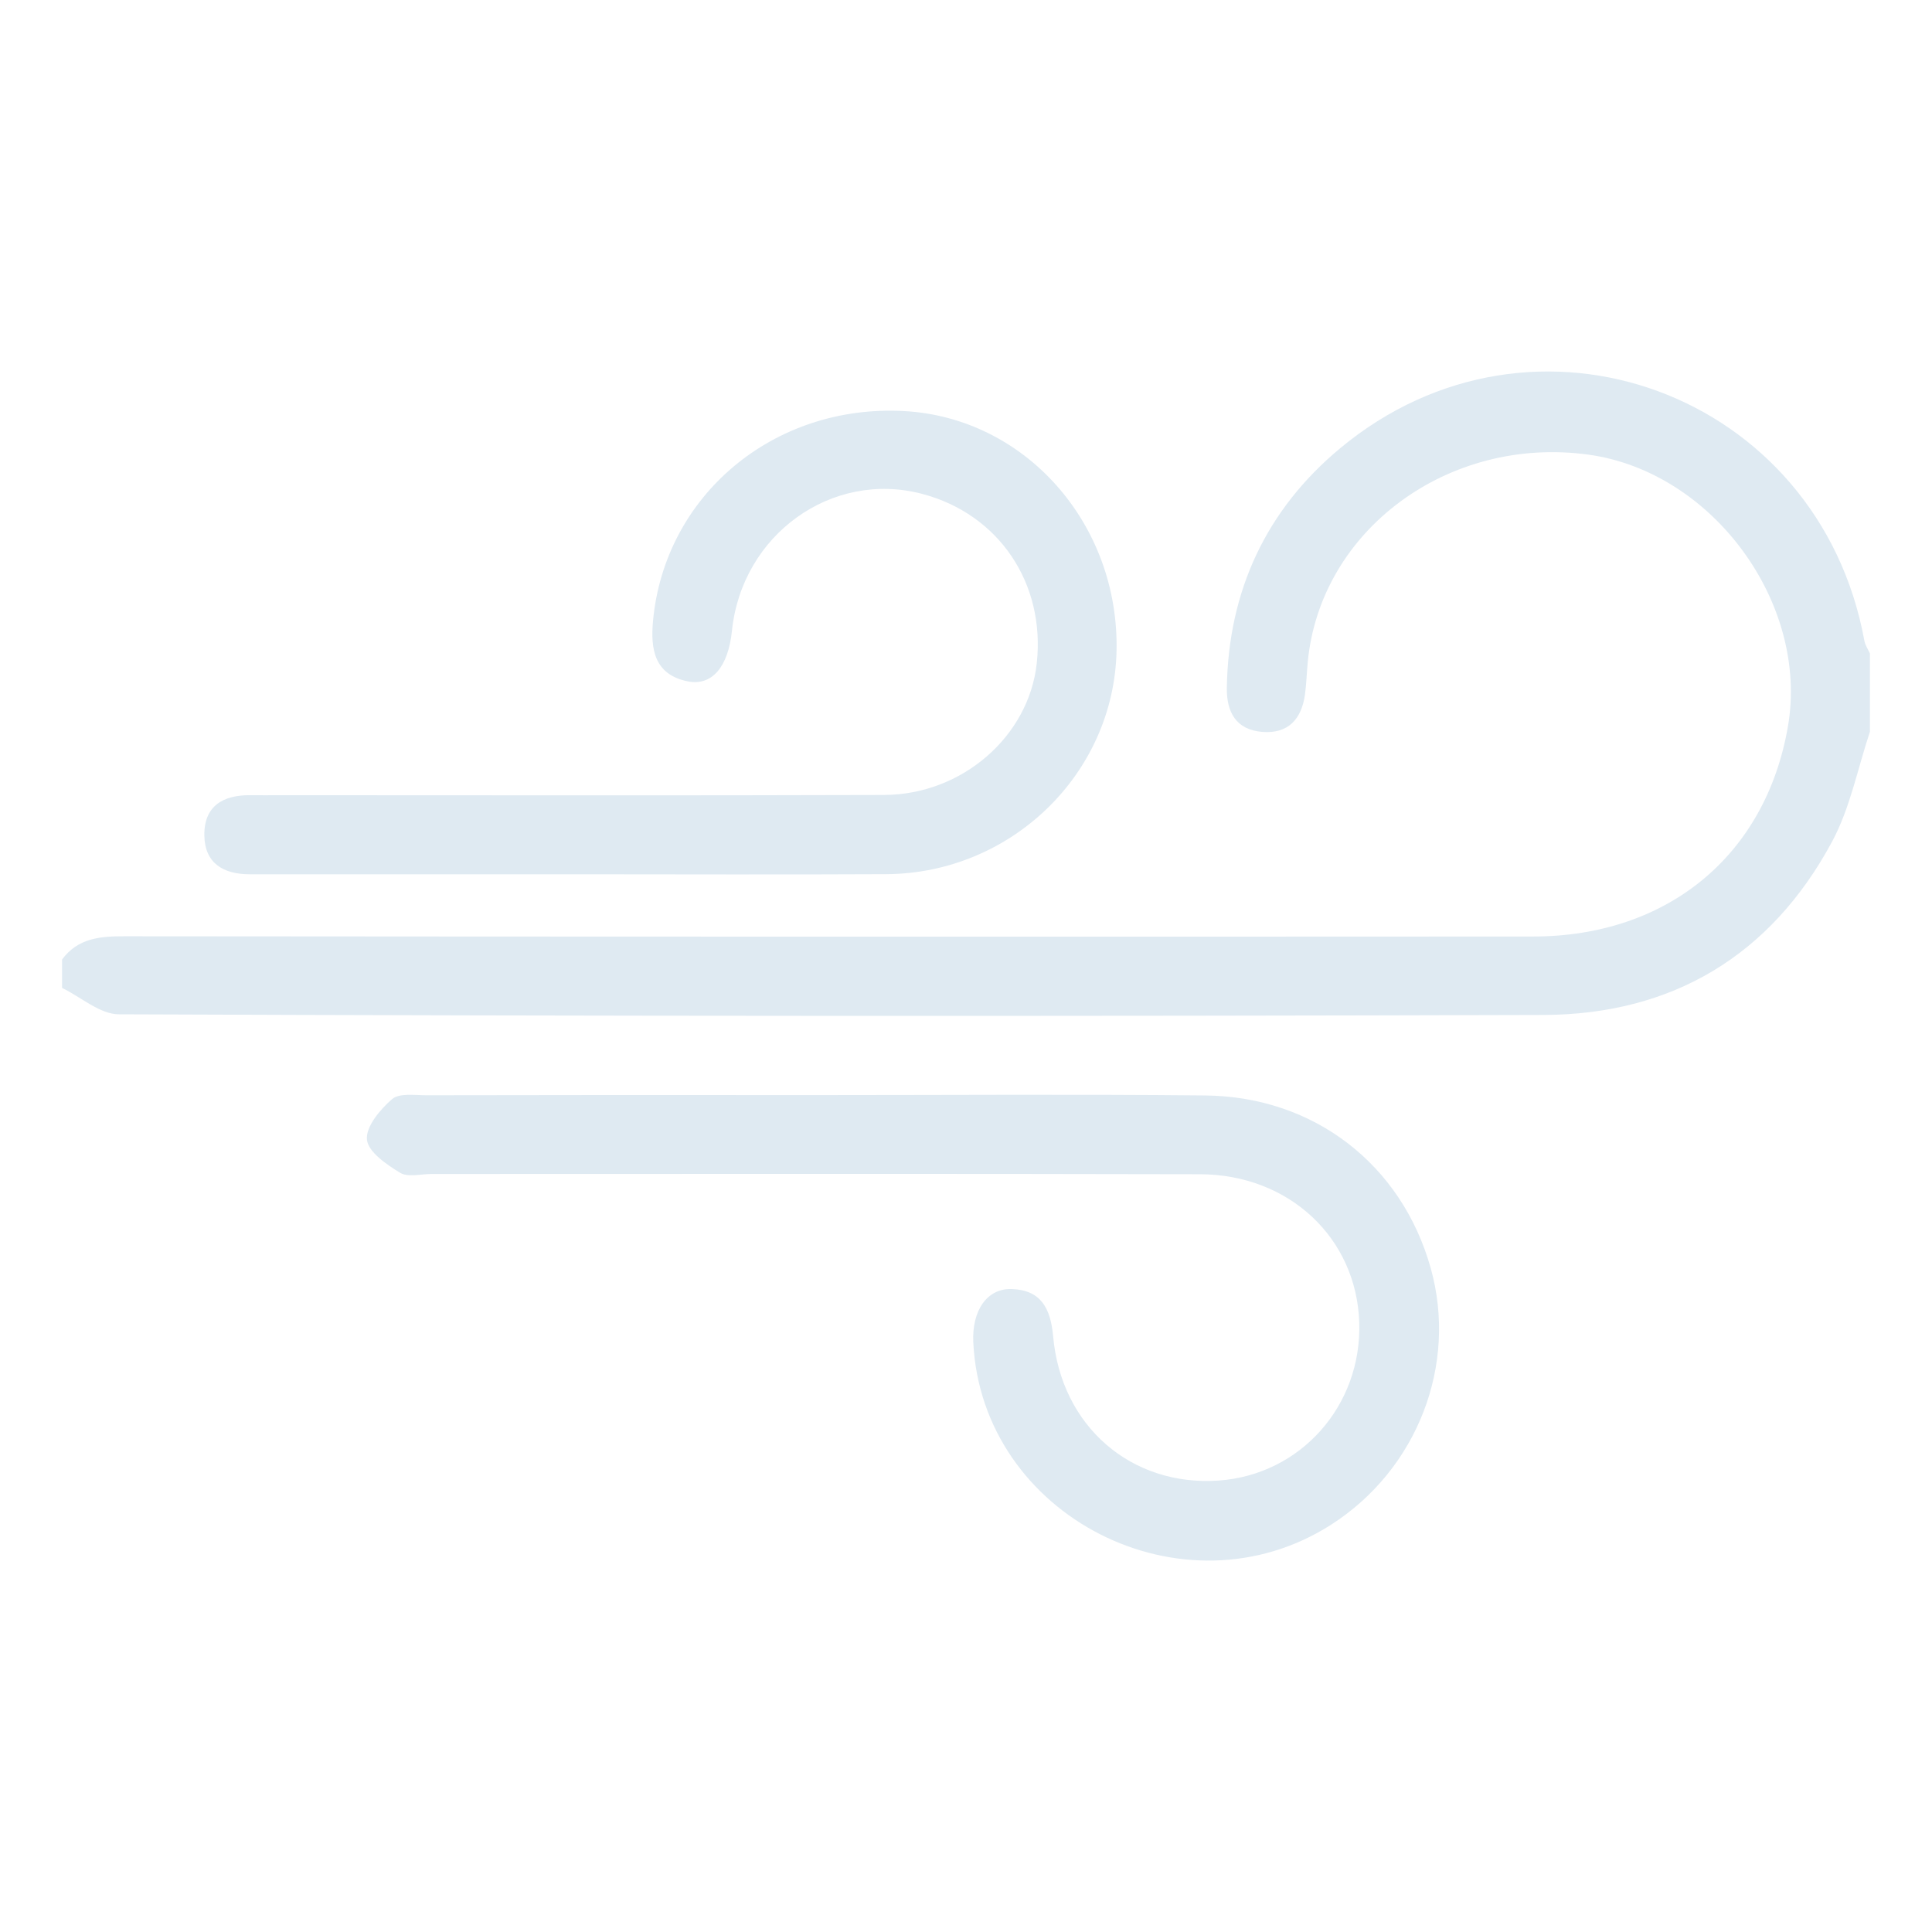 <svg id="Шар_1" data-name="Шар 1" xmlns="http://www.w3.org/2000/svg" viewBox="0 0 1000 1000"><defs><style>.cls-1{fill:#dfeaf2;}</style></defs><title>wind</title><path class="cls-1" d="M32.13,496.62c8.22-11.1,19.77-12.05,32.49-12q364.41.32,728.81.12c69.72,0,120.48-42.06,132-108.73,11-63.72-38.91-131.78-103.19-140.68-72.55-10-139,39.08-145.37,107.58-.52,5.49-.66,11-1.41,16.49-1.73,12.76-8.66,20.49-22.07,19.43-13.61-1.07-18.58-10.24-18.38-22.91.81-50.14,20.37-92.05,58.61-123.87,100.19-83.38,248-28.74,271.39,99.66.42,2.28,1.88,4.36,2.86,6.53v40.53c-6.36,19-10.2,39.36-19.54,56.77-31.7,59.05-82.83,89.59-149.42,89.8Q430.24,526.46,61.58,525c-9.83,0-19.63-8.9-29.45-13.66Z"/><path class="cls-1" d="M421.28,566.83c67.5,0,135-.49,202.51.18,56.5.56,101.71,35.84,116.73,89.32C754.6,706.47,733.59,760.6,689,789.17c-76.43,48.9-180.82-4.27-185.23-94.34-.8-16.42,7.07-28.11,20-27.63,15,.56,20,9.94,21.33,24.43,4.13,46.71,40.53,77.87,85.7,74.7,42.38-3,74.16-38.75,72.74-81.9-1.43-43.59-36.21-76.54-82.51-76.65-132.55-.33-265.1-.12-397.65-.13-5.52,0-12.25,1.85-16.3-.63-7-4.25-16.57-10.83-17.16-17.18-.63-6.69,6.84-15.58,13-20.93,3.72-3.23,11.69-2,17.75-2Q320.95,566.71,421.28,566.83Z"/><path class="cls-1" d="M296.67,452.52H129.19c-13.52,0-23.18-5.66-23.42-20-.25-15.48,9.85-21.16,24.19-20.93,4.91.08,9.82,0,14.73,0,104.29,0,208.58.23,312.88-.12,40.58-.14,75-30.46,79.06-68.2,4.49-41.47-19.66-77.16-59.32-87.64-46.8-12.36-93.32,21.12-98.45,70.86-1.92,18.64-10.31,28.76-23,26.16-17.14-3.51-19.21-16.59-17.86-31.22,6-65,62.32-112.19,129.65-108.67C530.55,216,579.33,271,577.92,336.93c-1.36,63.55-54.45,115.19-119.28,115.54C404.65,452.75,350.66,452.53,296.67,452.52Z"/></svg>